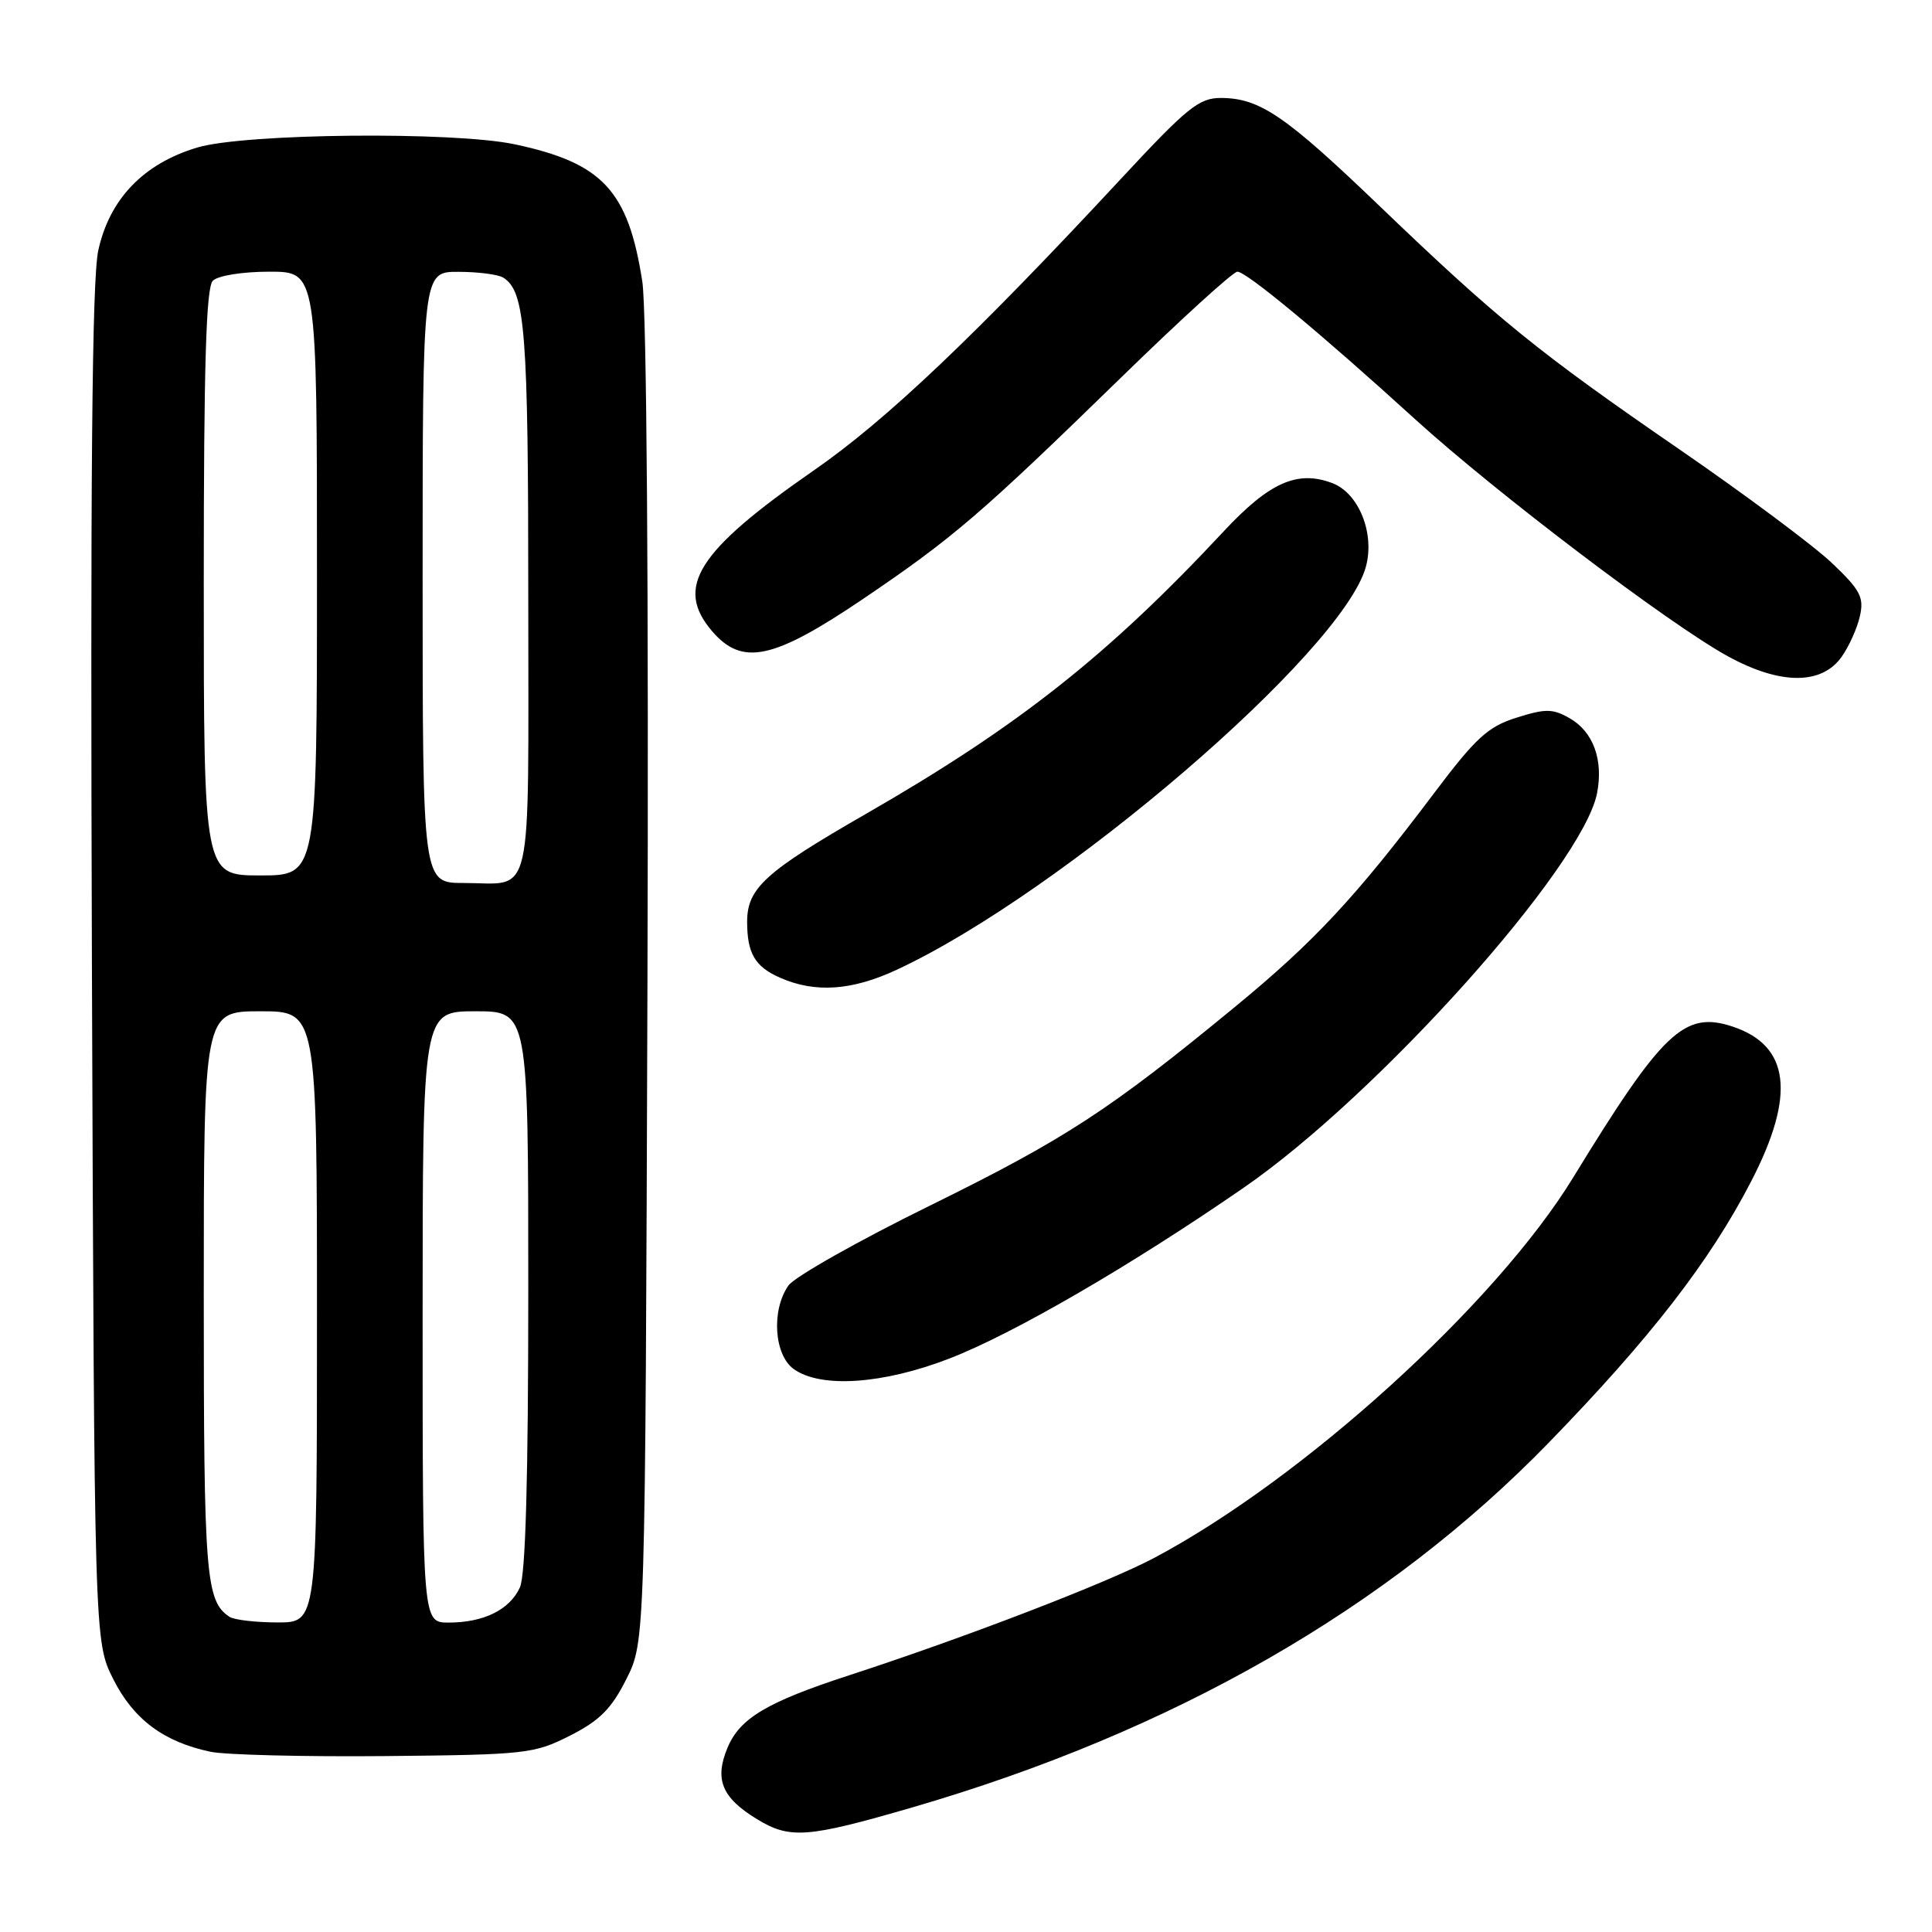 <?xml version="1.0" encoding="UTF-8" standalone="no"?>
<!DOCTYPE svg PUBLIC "-//W3C//DTD SVG 1.1//EN" "http://www.w3.org/Graphics/SVG/1.1/DTD/svg11.dtd" >
<svg xmlns="http://www.w3.org/2000/svg" xmlns:xlink="http://www.w3.org/1999/xlink" version="1.1" viewBox="0 0 256 256">
 <g >
 <path fill="currentColor"
d=" M 120.82 239.51 C 155.40 229.46 183.87 213.15 205.25 191.13 C 218.72 177.26 226.55 167.15 232.02 156.57 C 237.97 145.09 237.18 138.54 229.56 136.02 C 223.19 133.92 220.31 136.65 208.47 156.00 C 198.20 172.80 172.68 195.96 152.90 206.45 C 146.65 209.76 127.97 216.95 112.50 221.99 C 101.61 225.54 98.04 227.67 96.40 231.58 C 94.65 235.79 95.64 238.20 100.31 241.05 C 104.67 243.71 106.98 243.53 120.82 239.51 Z  M 75.53 229.98 C 79.47 227.98 81.02 226.42 83.00 222.48 C 85.50 217.50 85.50 217.50 85.79 130.50 C 85.96 78.34 85.69 41.02 85.11 37.31 C 83.24 25.24 79.84 21.59 68.20 19.12 C 60.06 17.40 32.46 17.67 26.17 19.54 C 19.03 21.66 14.50 26.37 13.02 33.20 C 12.19 37.03 11.96 63.26 12.18 128.00 C 12.50 217.50 12.50 217.50 15.00 222.48 C 17.68 227.82 21.70 230.82 27.91 232.12 C 29.88 232.53 40.29 232.79 51.03 232.69 C 69.73 232.51 70.76 232.39 75.53 229.98 Z  M 125.78 180.02 C 134.26 176.75 149.95 167.64 164.88 157.32 C 182.68 145.01 209.72 114.80 211.62 105.10 C 212.48 100.65 211.10 96.91 207.92 95.13 C 205.72 93.89 204.76 93.89 200.93 95.10 C 197.15 96.29 195.55 97.76 190.00 105.13 C 179.65 118.87 174.17 124.76 163.66 133.40 C 147.02 147.10 141.12 150.94 123.22 159.75 C 113.72 164.42 105.28 169.19 104.47 170.34 C 102.17 173.63 102.57 179.59 105.22 181.44 C 108.83 183.97 117.01 183.41 125.78 180.02 Z  M 118.84 128.49 C 140.68 118.33 177.87 86.38 180.98 75.12 C 182.20 70.70 180.06 65.36 176.55 64.02 C 171.93 62.26 168.21 63.91 162.18 70.37 C 146.81 86.85 134.92 96.24 114.75 107.84 C 101.40 115.51 99.00 117.69 99.00 122.14 C 99.00 126.34 100.05 128.11 103.40 129.57 C 108.05 131.60 112.90 131.26 118.84 128.49 Z  M 244.05 87.00 C 245.02 85.62 246.10 83.21 246.45 81.63 C 247.01 79.15 246.50 78.18 242.77 74.63 C 240.39 72.36 231.29 65.57 222.54 59.55 C 203.80 46.66 198.42 42.29 182.84 27.34 C 170.31 15.31 166.94 13.01 161.80 12.98 C 158.88 12.97 157.34 14.21 148.50 23.73 C 129.19 44.51 117.41 55.70 107.85 62.32 C 92.37 73.05 89.36 77.82 94.37 83.65 C 98.36 88.29 102.46 87.41 114.38 79.35 C 126.35 71.24 129.96 68.14 148.72 49.86 C 156.54 42.24 163.40 36.00 163.96 36.00 C 165.16 36.00 175.00 44.16 187.50 55.54 C 198.24 65.31 221.23 82.74 228.97 86.97 C 235.91 90.77 241.40 90.78 244.05 87.00 Z  M 30.40 214.23 C 27.26 212.14 27.00 208.83 27.00 171.57 C 27.00 134.00 27.00 134.00 34.50 134.00 C 42.00 134.00 42.00 134.00 42.00 174.50 C 42.00 215.00 42.00 215.00 36.75 214.98 C 33.86 214.98 31.00 214.64 30.40 214.23 Z  M 56.00 174.50 C 56.00 134.00 56.00 134.00 63.00 134.00 C 70.00 134.00 70.00 134.00 70.00 170.95 C 70.00 195.91 69.64 208.70 68.89 210.34 C 67.54 213.30 64.09 215.00 59.45 215.00 C 56.00 215.00 56.00 215.00 56.00 174.50 Z  M 56.00 76.50 C 56.00 36.00 56.00 36.00 60.75 36.02 C 63.36 36.02 66.03 36.37 66.69 36.79 C 69.60 38.64 70.00 43.81 70.00 79.46 C 70.00 120.48 70.79 117.00 61.42 117.00 C 56.00 117.00 56.00 117.00 56.00 76.50 Z  M 27.00 77.20 C 27.00 48.36 27.31 38.09 28.20 37.20 C 28.88 36.52 32.13 36.00 35.70 36.00 C 42.00 36.00 42.00 36.00 42.00 76.00 C 42.00 116.00 42.00 116.00 34.50 116.00 C 27.00 116.00 27.00 116.00 27.00 77.20 Z "/>
</g>
</svg>